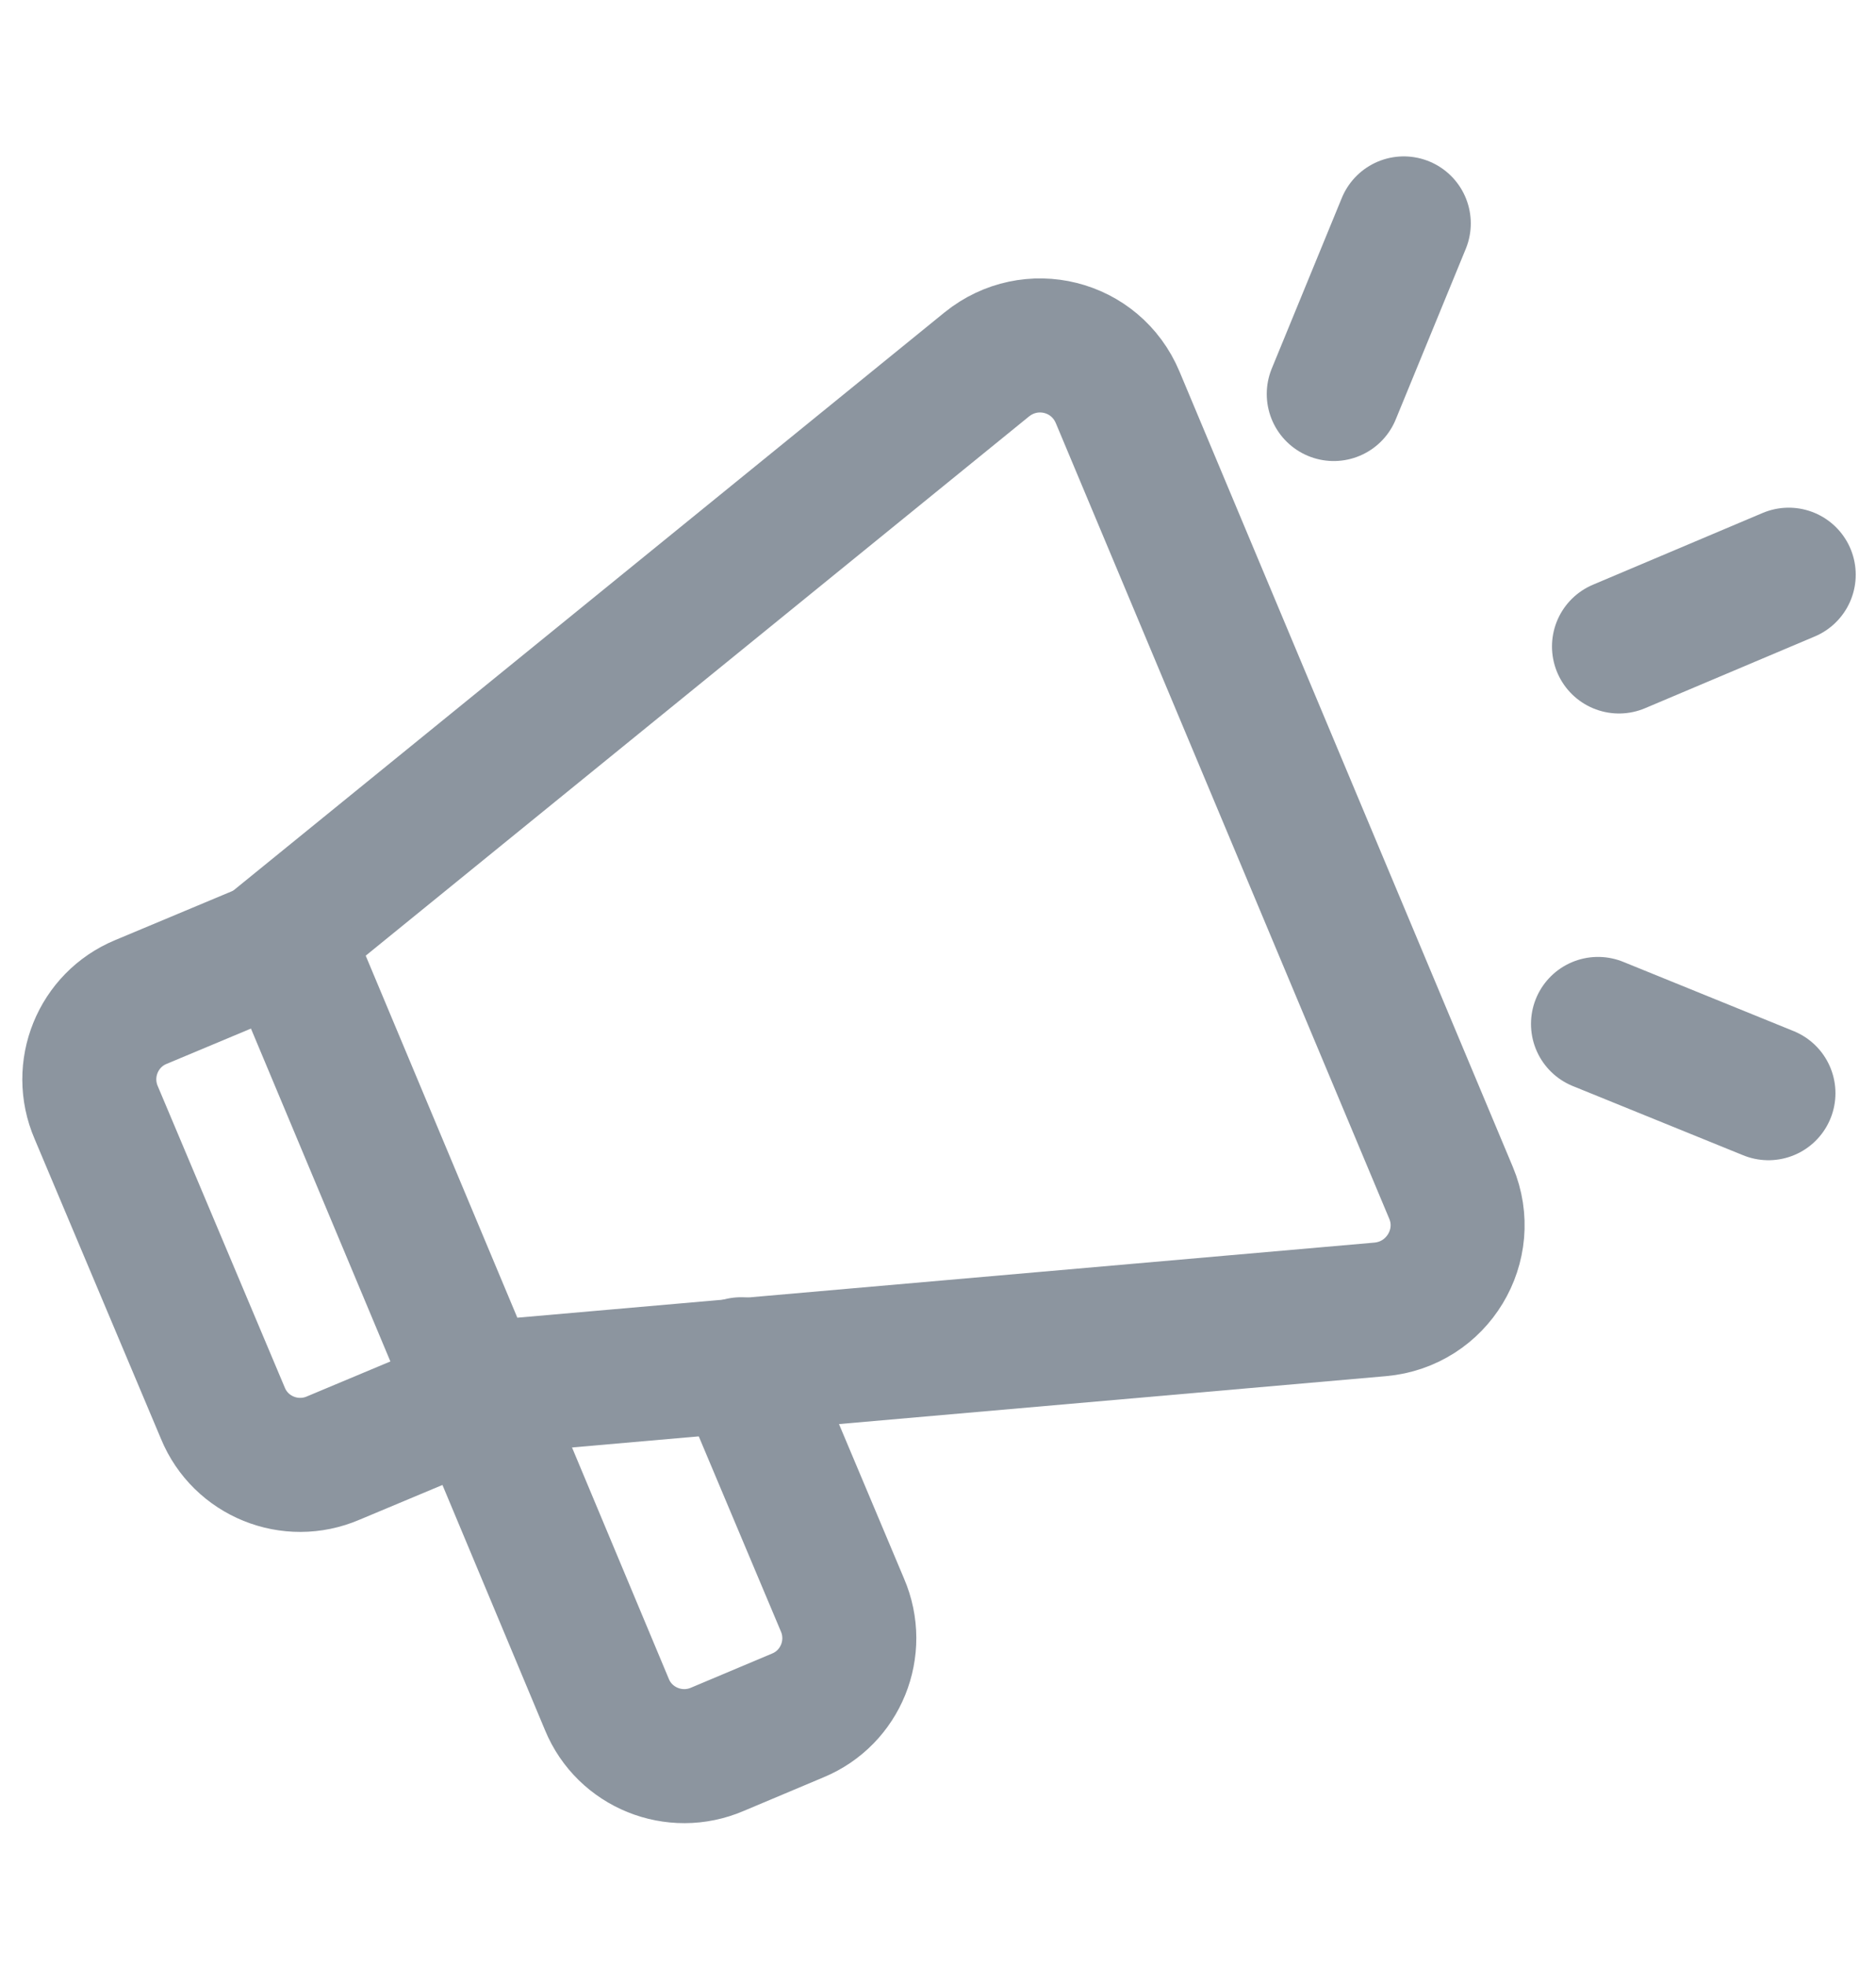 <svg width="21" height="22" viewBox="0 0 21 22" fill="none" xmlns="http://www.w3.org/2000/svg">
<path fill-rule="evenodd" clip-rule="evenodd" d="M3.185 10.466L5.311 15.54L15.45 14.652C16.092 14.595 16.489 13.933 16.243 13.348L12.511 4.446C12.265 3.861 11.538 3.681 11.046 4.078L3.185 10.466Z" stroke="#8C959F" stroke-width="1.5" stroke-miterlimit="10" stroke-linecap="round"/>
<path d="M3.203 10.532L1.578 11.212C1.096 11.411 0.869 11.968 1.077 12.45L2.495 15.814C2.693 16.296 3.251 16.523 3.732 16.315L5.358 15.634" stroke="#8C959F" stroke-width="1.5" stroke-miterlimit="10" stroke-linecap="round"/>
<path d="M5.311 15.53L6.794 19.074C6.992 19.555 7.55 19.782 8.032 19.574L8.93 19.196C9.411 18.998 9.638 18.441 9.43 17.959L8.296 15.266" stroke="#8C959F" stroke-width="1.5" stroke-miterlimit="10" stroke-linecap="round"/>
<path d="M18.123 7.234L20.023 6.431" stroke="#8C959F" stroke-width="1.5" stroke-miterlimit="10" stroke-linecap="round"/>
<path d="M14.93 4.409L15.714 2.5" stroke="#8C959F" stroke-width="1.5" stroke-miterlimit="10" stroke-linecap="round"/>
<path d="M17.888 11.458L19.796 12.233" stroke="#8C959F" stroke-width="1.5" stroke-miterlimit="10" stroke-linecap="round"/>
</svg>
